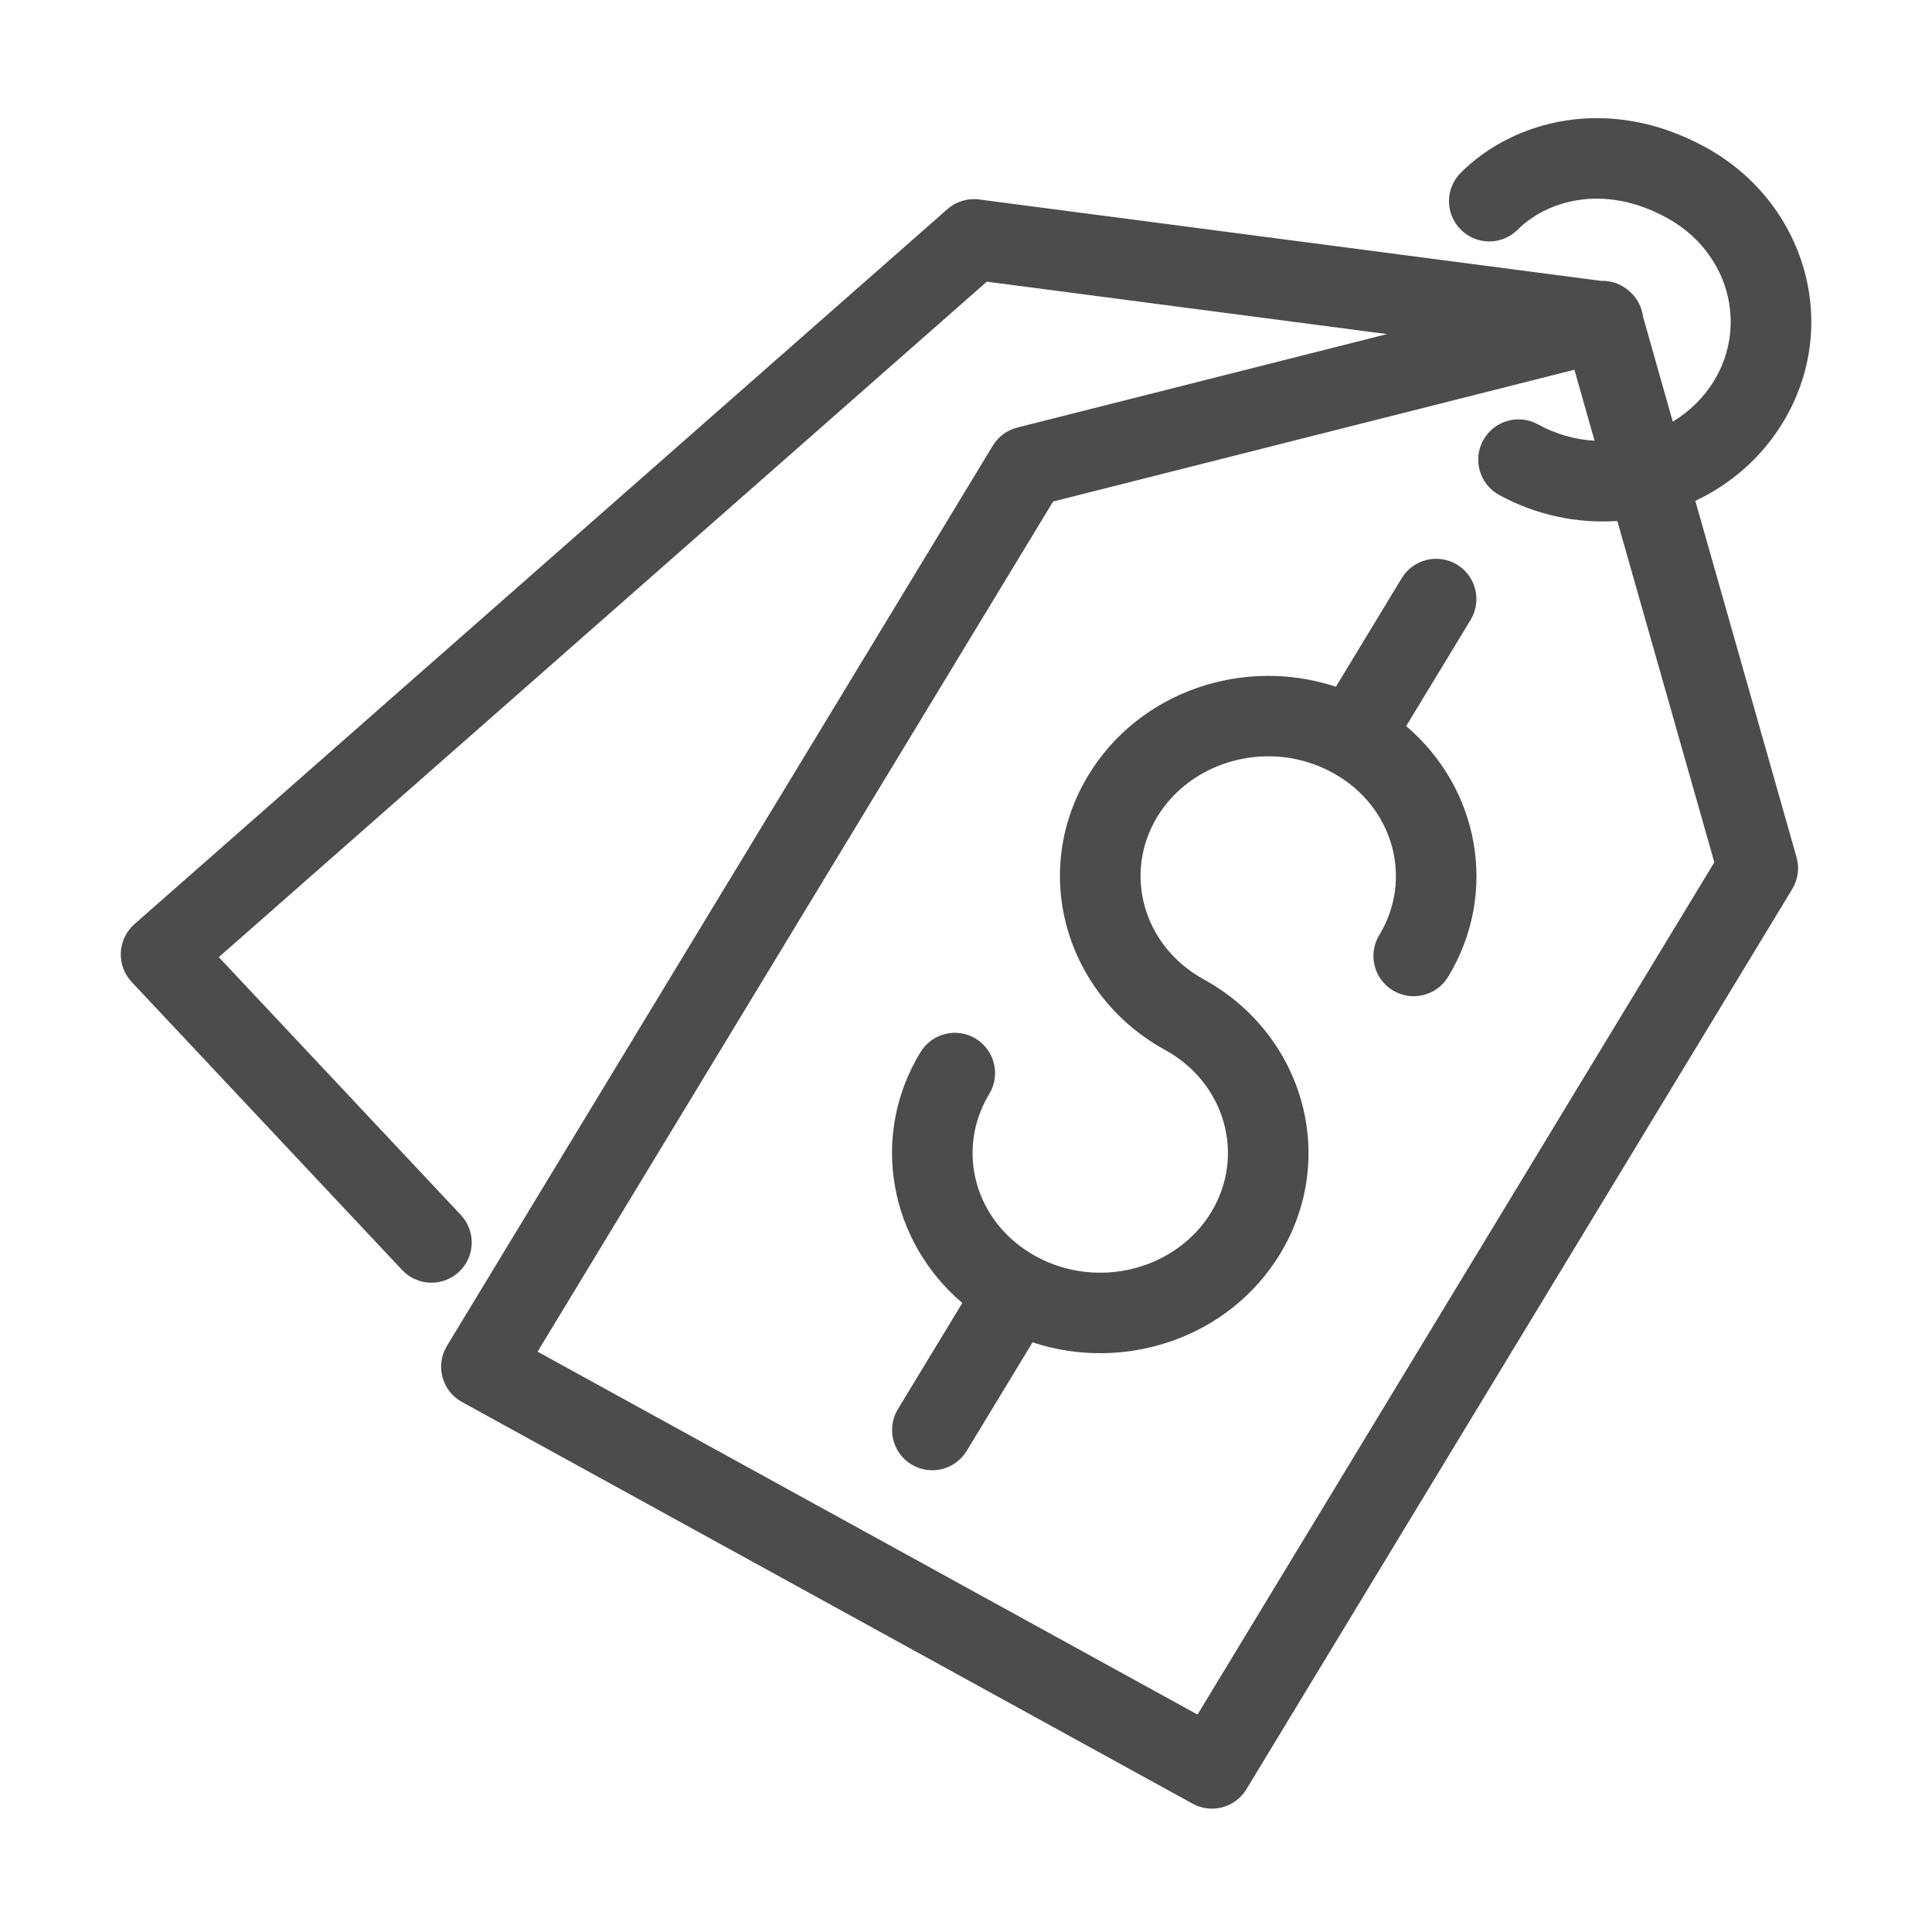 <svg width="24" height="24" viewBox="0 0 24 24" fill="none" xmlns="http://www.w3.org/2000/svg">
<path fill-rule="evenodd" clip-rule="evenodd" d="M20.708 2.707C19.907 2.266 19.201 2.506 18.853 2.853C18.658 3.048 18.341 3.048 18.146 2.852C17.951 2.657 17.951 2.34 18.147 2.145C18.799 1.494 19.986 1.169 21.19 1.831C22.429 2.512 22.88 4.04 22.149 5.246C21.882 5.686 21.499 6.015 21.06 6.222L22.317 10.648C22.355 10.782 22.336 10.925 22.264 11.044L15.483 22.227C15.344 22.456 15.049 22.535 14.815 22.406L5.739 17.416C5.619 17.351 5.532 17.239 5.497 17.108C5.461 16.976 5.481 16.836 5.552 16.719L12.333 5.536C12.401 5.424 12.51 5.343 12.638 5.311L17.231 4.15L12.259 3.499L2.718 11.89L5.724 15.092C5.913 15.293 5.904 15.61 5.702 15.799C5.501 15.988 5.184 15.978 4.995 15.776L1.635 12.198C1.543 12.099 1.494 11.967 1.501 11.832C1.507 11.697 1.568 11.57 1.67 11.48L11.769 2.598C11.877 2.503 12.021 2.459 12.164 2.478L19.889 3.489C20.027 3.484 20.158 3.537 20.255 3.63C20.34 3.71 20.396 3.817 20.411 3.936L20.78 5.238C20.987 5.112 21.165 4.94 21.294 4.728C21.715 4.033 21.474 3.128 20.708 2.707ZM19.808 5.475L19.558 4.593L13.082 6.23L6.678 16.791L14.876 21.299L21.296 10.712L20.091 6.472C19.595 6.505 19.083 6.401 18.622 6.148C18.38 6.015 18.292 5.711 18.425 5.469C18.558 5.227 18.862 5.138 19.104 5.271C19.328 5.395 19.569 5.461 19.808 5.475ZM18.1 7.014C18.336 7.157 18.411 7.465 18.268 7.701L17.468 9.02C18.368 9.784 18.626 11.083 17.989 12.135C17.845 12.371 17.538 12.446 17.302 12.303C17.066 12.16 16.99 11.852 17.134 11.616C17.556 10.92 17.316 10.018 16.556 9.6C15.784 9.175 14.807 9.436 14.375 10.148C13.953 10.845 14.193 11.747 14.952 12.165C16.188 12.844 16.632 14.372 15.902 15.576C15.266 16.625 13.964 17.052 12.827 16.675L12.009 18.023C11.866 18.259 11.558 18.335 11.322 18.192C11.086 18.048 11.011 17.741 11.154 17.505L11.954 16.186C11.054 15.421 10.796 14.122 11.434 13.071C11.577 12.835 11.884 12.759 12.12 12.902C12.356 13.046 12.432 13.353 12.289 13.589C11.866 14.286 12.106 15.188 12.866 15.605C13.638 16.03 14.616 15.769 15.047 15.057C15.469 14.361 15.23 13.458 14.47 13.041C13.234 12.361 12.79 10.834 13.52 9.63C14.156 8.581 15.458 8.154 16.595 8.531L17.413 7.182C17.556 6.946 17.864 6.871 18.1 7.014Z" fill="black" fill-opacity="0.7"/>
</svg>
